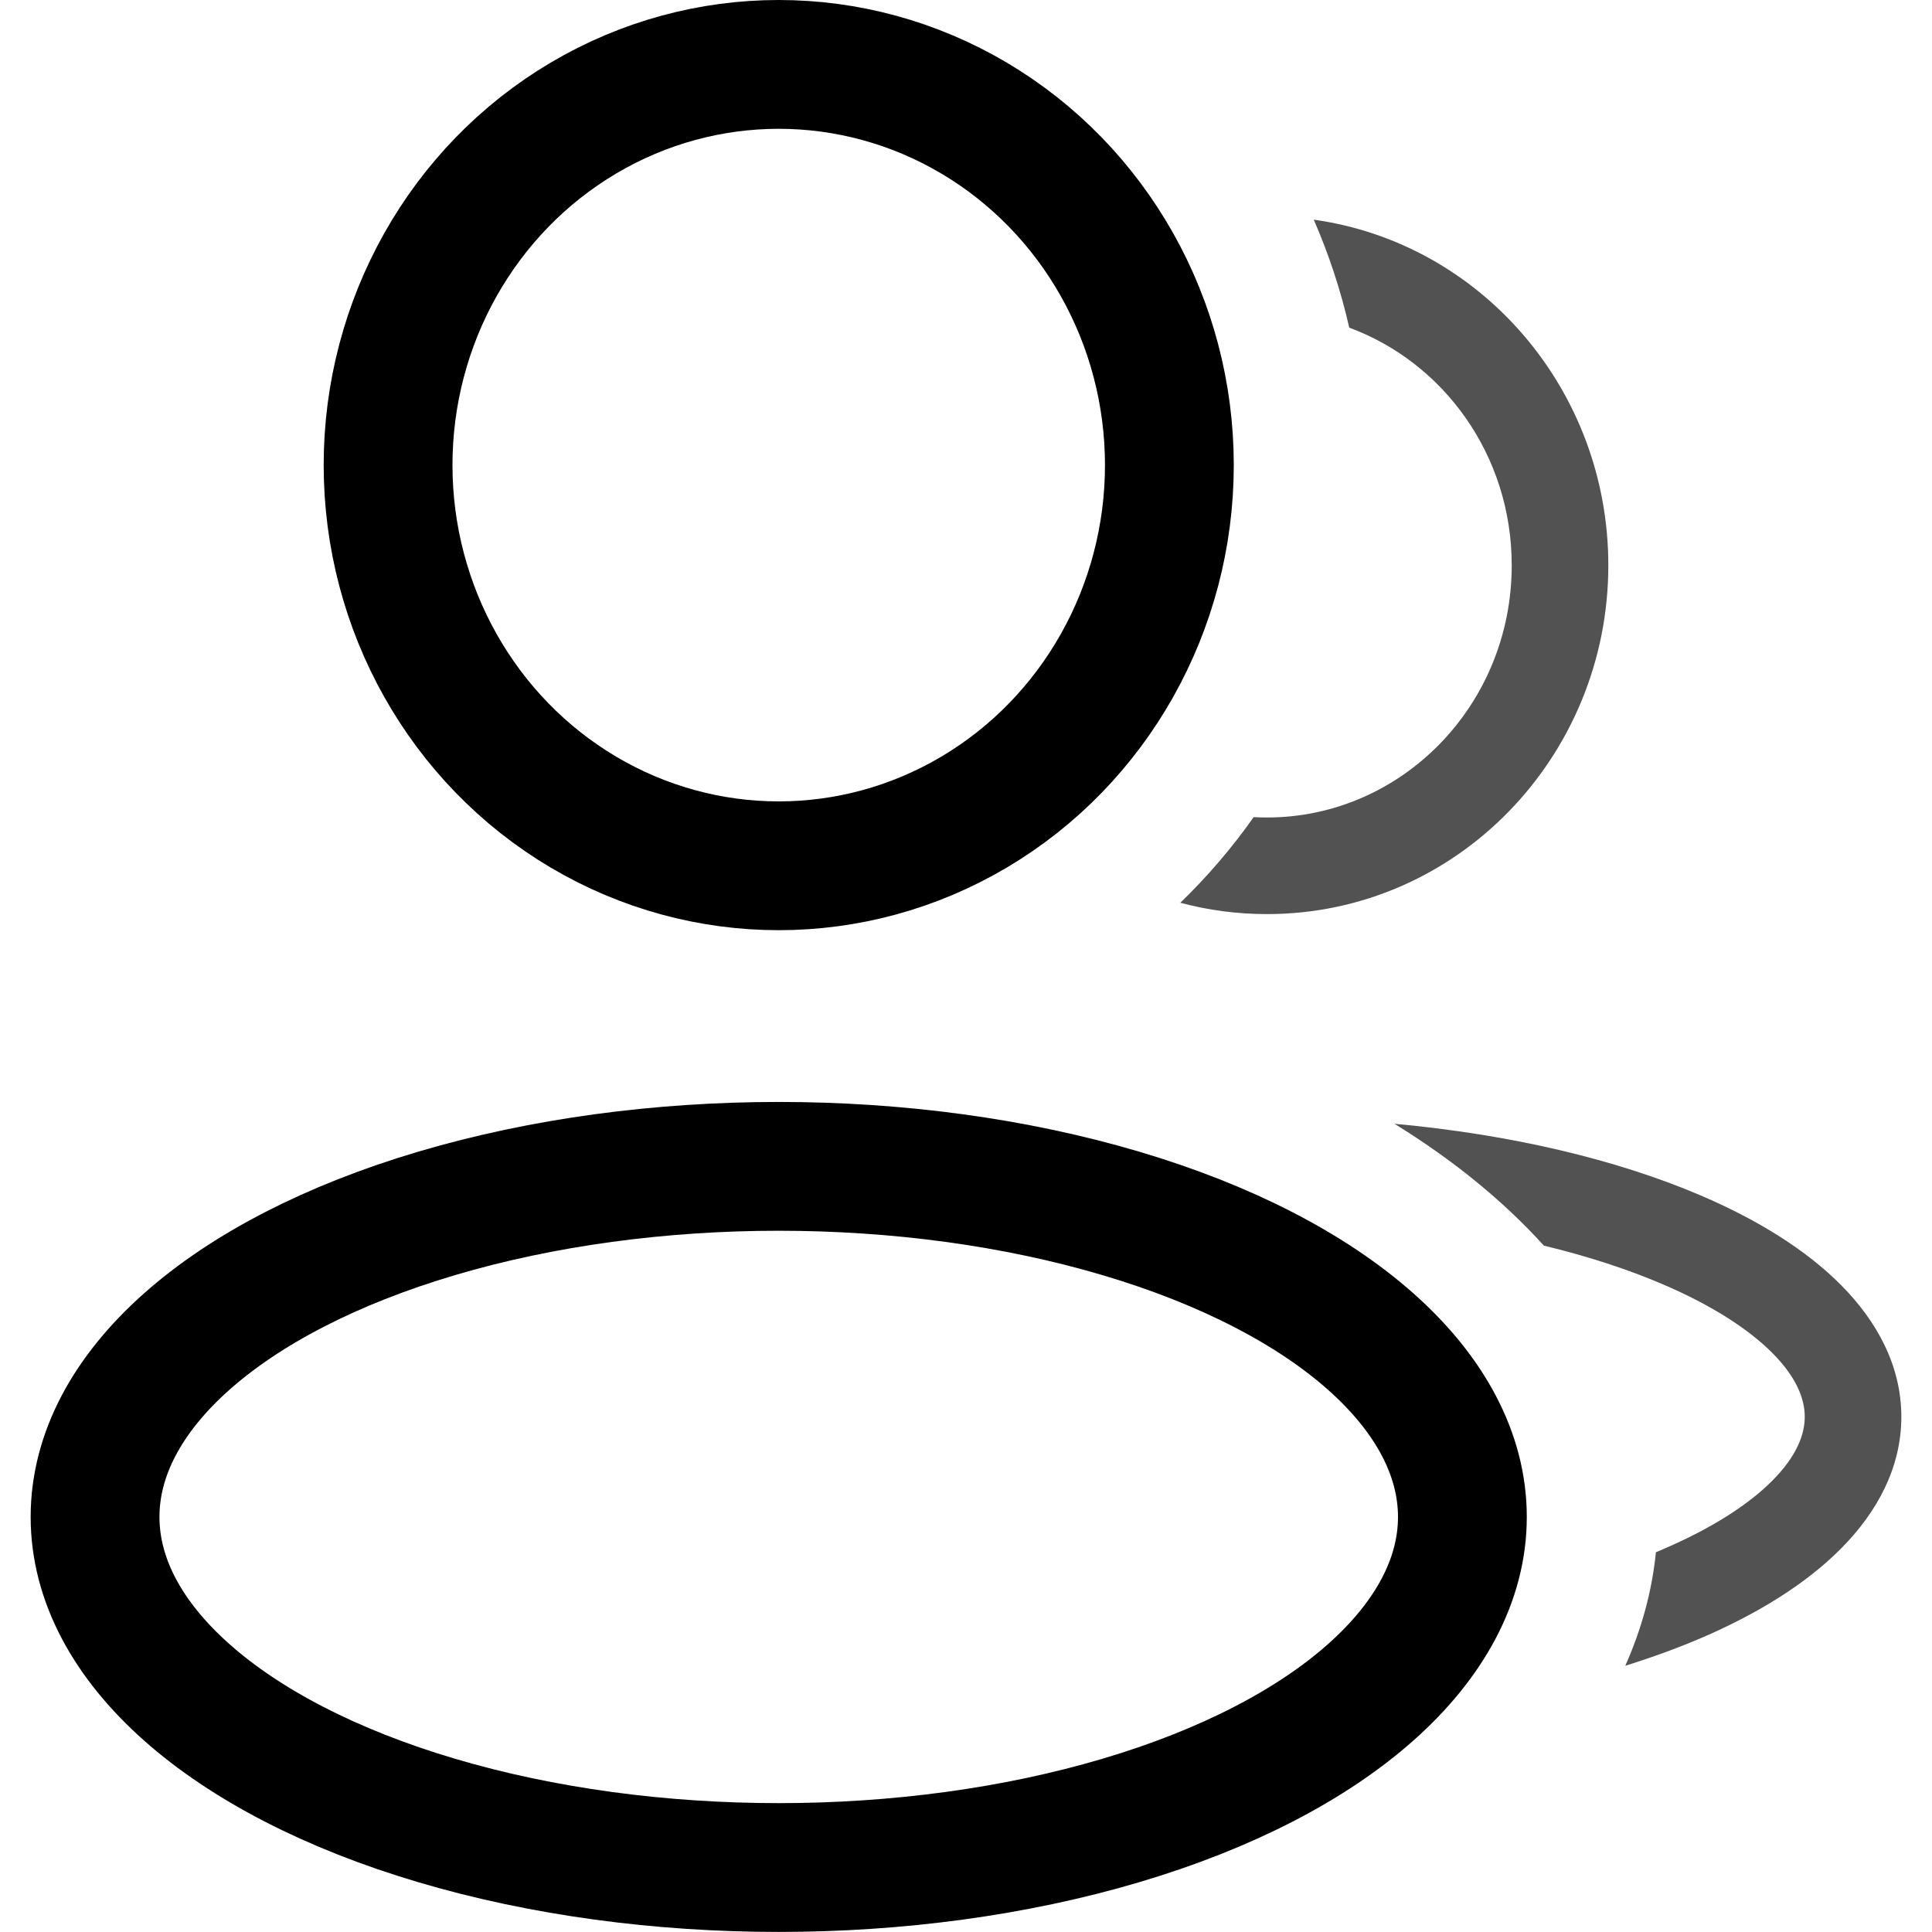 <svg width="30" height="30" viewBox="0 0 30 30" fill="none" xmlns="http://www.w3.org/2000/svg">
<g id="Group 2424">
<ellipse id="Ellipse 295" cx="12.092" cy="23.555" rx="10.616" ry="5.444" stroke="black" stroke-width="2" stroke-linejoin="round"/>
<ellipse id="Ellipse 296" cx="12.092" cy="7.222" rx="6.066" ry="6.222" stroke="black" stroke-width="2" stroke-linejoin="round"/>
<path id="Subtract" fill-rule="evenodd" clip-rule="evenodd" d="M19.467 12.688C19.129 13.168 18.747 13.613 18.328 14.018C18.757 14.133 19.208 14.194 19.674 14.194C22.619 14.194 24.974 11.751 24.974 8.778C24.974 6.053 22.997 3.773 20.4 3.411C20.633 3.946 20.819 4.506 20.951 5.088C22.414 5.627 23.474 7.065 23.474 8.778C23.474 10.959 21.755 12.694 19.674 12.694C19.605 12.694 19.536 12.692 19.467 12.688Z" fill="#525252"/>
<path id="Subtract_2" fill-rule="evenodd" clip-rule="evenodd" d="M25.713 24.103C25.652 24.71 25.49 25.299 25.237 25.866C25.65 25.737 26.04 25.595 26.404 25.44C27.282 25.064 28.042 24.598 28.592 24.041C29.146 23.482 29.524 22.791 29.524 22C29.524 21.209 29.146 20.518 28.592 19.959C28.042 19.403 27.282 18.936 26.404 18.561C25.103 18.005 23.464 17.616 21.653 17.45C22.559 18.008 23.342 18.645 23.973 19.342C24.655 19.507 25.274 19.709 25.814 19.94C26.582 20.268 27.155 20.64 27.526 21.014C27.893 21.385 28.024 21.718 28.024 22C28.024 22.283 27.893 22.615 27.526 22.986C27.155 23.361 26.582 23.732 25.814 24.06C25.781 24.075 25.747 24.089 25.713 24.103Z" fill="#525252"/>
</g>
</svg>

